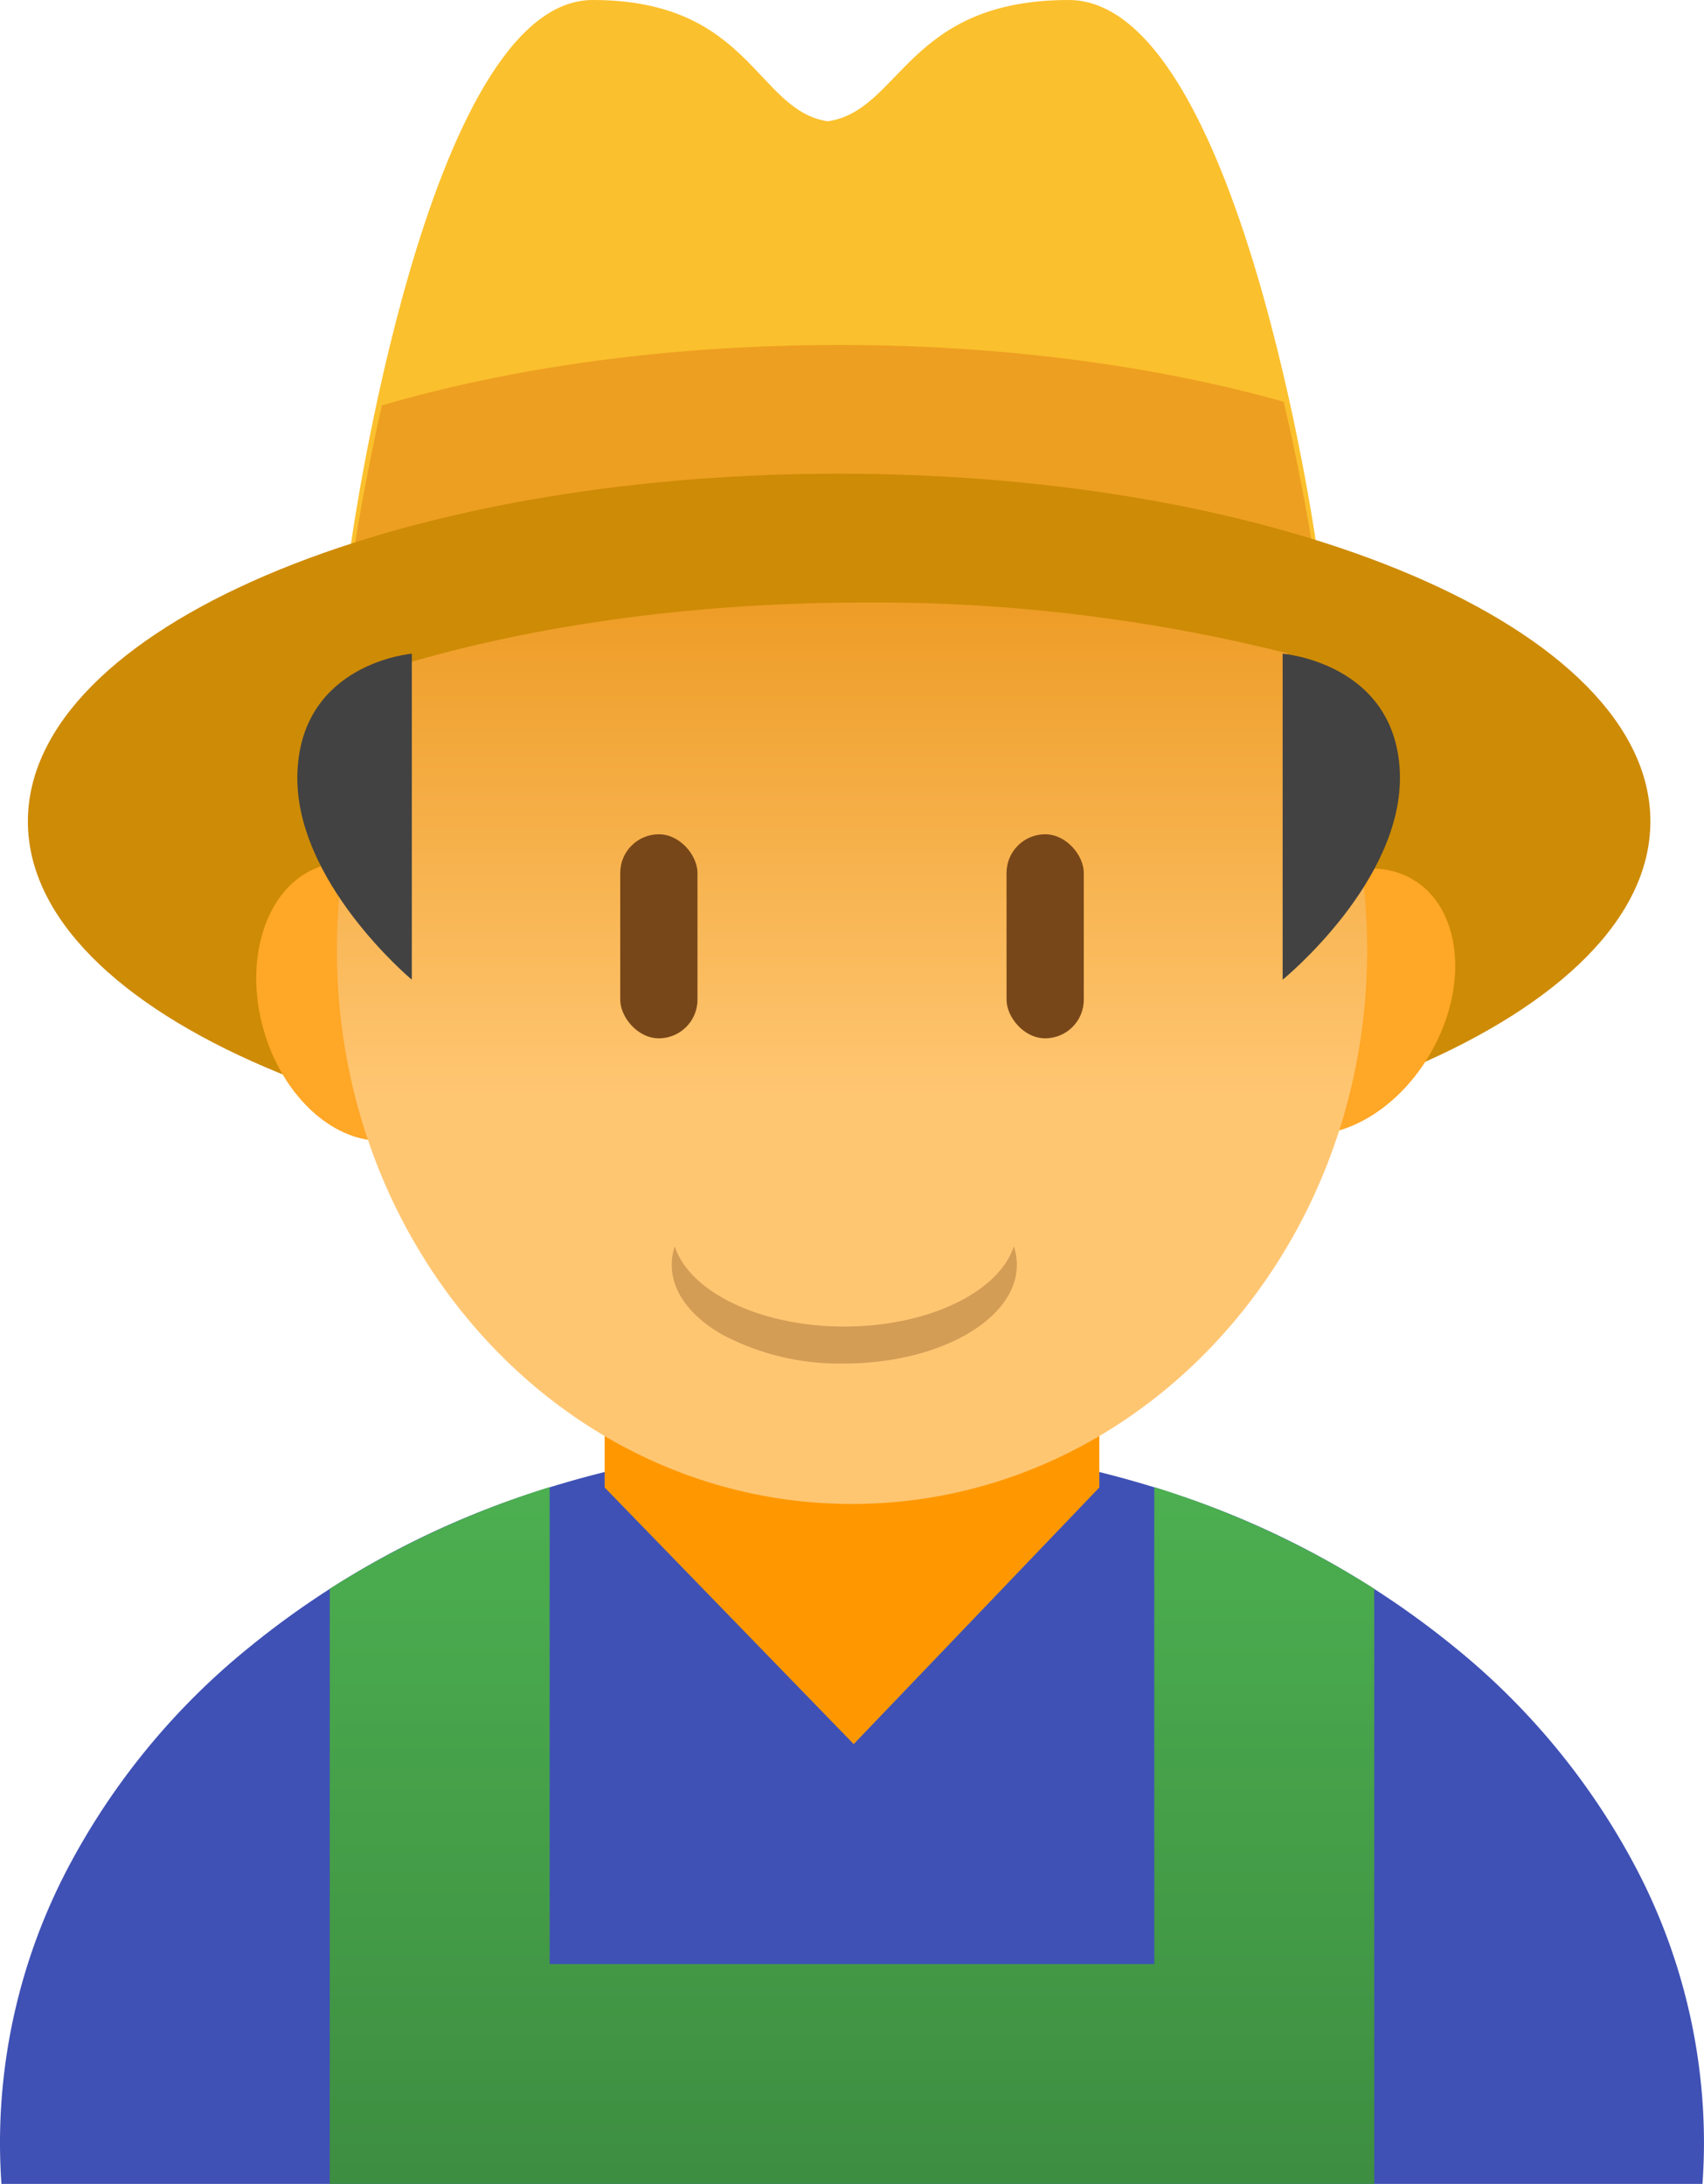 <svg xmlns="http://www.w3.org/2000/svg" xmlns:xlink="http://www.w3.org/1999/xlink" viewBox="16974.918 3200.936 200.902 257.465">
  <defs>
    <style>
      .cls-1 {
        fill: #3f51b5;
      }

      .cls-2 {
        fill: url(#linear-gradient);
      }

      .cls-3 {
        fill: #ff9800;
      }

      .cls-4 {
        fill: #fbc02d;
      }

      .cls-5 {
        fill: #ed9f21;
      }

      .cls-6 {
        fill: #ce8b05;
      }

      .cls-7 {
        fill: #ffa726;
      }

      .cls-8 {
        fill: url(#linear-gradient-2);
      }

      .cls-11, .cls-9 {
        fill: #784719;
      }

      .cls-10 {
        fill: #424242;
      }

      .cls-11 {
        opacity: 0.32;
      }
    </style>
    <linearGradient id="linear-gradient" x1="0.5" x2="0.5" y2="2.599" gradientUnits="objectBoundingBox">
      <stop offset="0" stop-color="#4caf50"/>
      <stop offset="1" stop-color="#265828"/>
    </linearGradient>
    <linearGradient id="linear-gradient-2" x1="0.5" x2="0.5" y2="0.551" gradientUnits="objectBoundingBox">
      <stop offset="0" stop-color="#ee9d27"/>
      <stop offset="1" stop-color="#ffc672"/>
    </linearGradient>
  </defs>
  <g id="Groupe_102" data-name="Groupe 102" transform="translate(16231 2947.328)">
    <path id="Soustraction_53" data-name="Soustraction 53" class="cls-1" d="M200.724,87.5H.172C.059,85.89,0,84.253,0,82.632A69.739,69.739,0,0,1,7.893,50.471,83.6,83.6,0,0,1,29.421,24.206,103.607,103.607,0,0,1,61.357,6.5a120.919,120.919,0,0,1,78.194,0,103.675,103.675,0,0,1,31.93,17.711,83.687,83.687,0,0,1,21.528,26.266A69.741,69.741,0,0,1,200.9,82.632c0,1.575-.059,3.211-.178,4.864v0Z" transform="translate(743.917 423.574)"/>
    <path id="Intersection_12" data-name="Intersection 12" class="cls-2" d="M113.409,82.146H0V11.987A108,108,0,0,1,25.922,0V56.224H97.207V0a107.977,107.977,0,0,1,25.934,11.988V82.146Z" transform="translate(782.8 428.928)"/>
    <path id="Tracé_117" data-name="Tracé 117" class="cls-3" d="M0-10H58.324V42.95L29.365,73.206,0,42.95Z" transform="translate(815.205 386.018)"/>
    <path id="Union_20" data-name="Union 20" class="cls-4" d="M47.27,64.122H0S8.91,0,28.5,0c18.637,0,19.27,13.039,27.711,14.3C64.859,13.039,65.52,0,84.609,0,104.676,0,113.8,64.122,113.8,64.122Z" transform="translate(785.3 253.608)"/>
    <path id="Intersection_13" data-name="Intersection 13" class="cls-5" d="M47.266,26.484H0S1.188,17.958,3.641,7.125C18.992,2.629,37.555,0,57.555,0,76.9,0,94.914,2.462,109.965,6.695c2.586,11.037,3.828,19.79,3.828,19.79Z" transform="translate(785.3 294.277)"/>
    <path id="Tracé_123" data-name="Tracé 123" class="cls-6" d="M95.647,0c52.824,0,95.647,18.353,95.647,40.992S148.471,81.983,95.647,81.983,0,63.631,0,40.992,42.823,0,95.647,0Z" transform="translate(747.205 309.453)"/>
    <ellipse id="Ellipse_187" data-name="Ellipse 187" class="cls-7" cx="12.146" cy="16.7" rx="12.146" ry="16.7" transform="translate(770.399 358.994) rotate(-16)"/>
    <ellipse id="Ellipse_188" data-name="Ellipse 188" class="cls-7" cx="12.146" cy="16.7" rx="12.146" ry="16.7" transform="translate(899.892 351.164) rotate(30)"/>
    <path id="Intersection_14" data-name="Intersection 14" class="cls-8" d="M0,40.984A68.671,68.671,0,0,1,8.887,6.965C24.129,2.566,42.492,0,62.25,0A199.315,199.315,0,0,1,112,5.972a68.623,68.623,0,0,1,9.465,35.012c0,36.051-27.191,65.286-60.742,65.286C27.191,106.27,0,77.035,0,40.984Z" transform="translate(783.639 324.641)"/>
    <rect id="Rectangle_868" data-name="Rectangle 868" class="cls-9" width="9.109" height="24.055" rx="4.555" transform="translate(817.043 351.963)"/>
    <rect id="Rectangle_869" data-name="Rectangle 869" class="cls-9" width="9.109" height="24.055" rx="4.555" transform="translate(862.589 351.963)"/>
    <path id="Tracé_125" data-name="Tracé 125" class="cls-10" d="M17028.211,1430.032v38.435s-14.037-11.7-13.486-24.532S17028.211,1430.032,17028.211,1430.032Z" transform="translate(-16235.738 -1099.359)"/>
    <path id="Tracé_126" data-name="Tracé 126" class="cls-10" d="M17014.709,1430.032v38.435s14.377-11.7,13.813-24.532S17014.709,1430.032,17014.709,1430.032Z" transform="translate(-16119.566 -1099.359)"/>
    <path id="Soustraction_54" data-name="Soustraction 54" class="cls-11" d="M.355,13.816v0A7.034,7.034,0,0,1,0,11.632C0,5.218,9.129,0,20.348,0A29.462,29.462,0,0,1,34.734,3.407c3.84,2.2,5.957,5.118,5.957,8.225a6.827,6.827,0,0,1-.355,2.175C38.516,8.333,30.109,4.36,20.348,4.36S2.176,8.335.359,13.812Z" transform="translate(863.806 414.356) rotate(180)"/>
  </g>
</svg>
